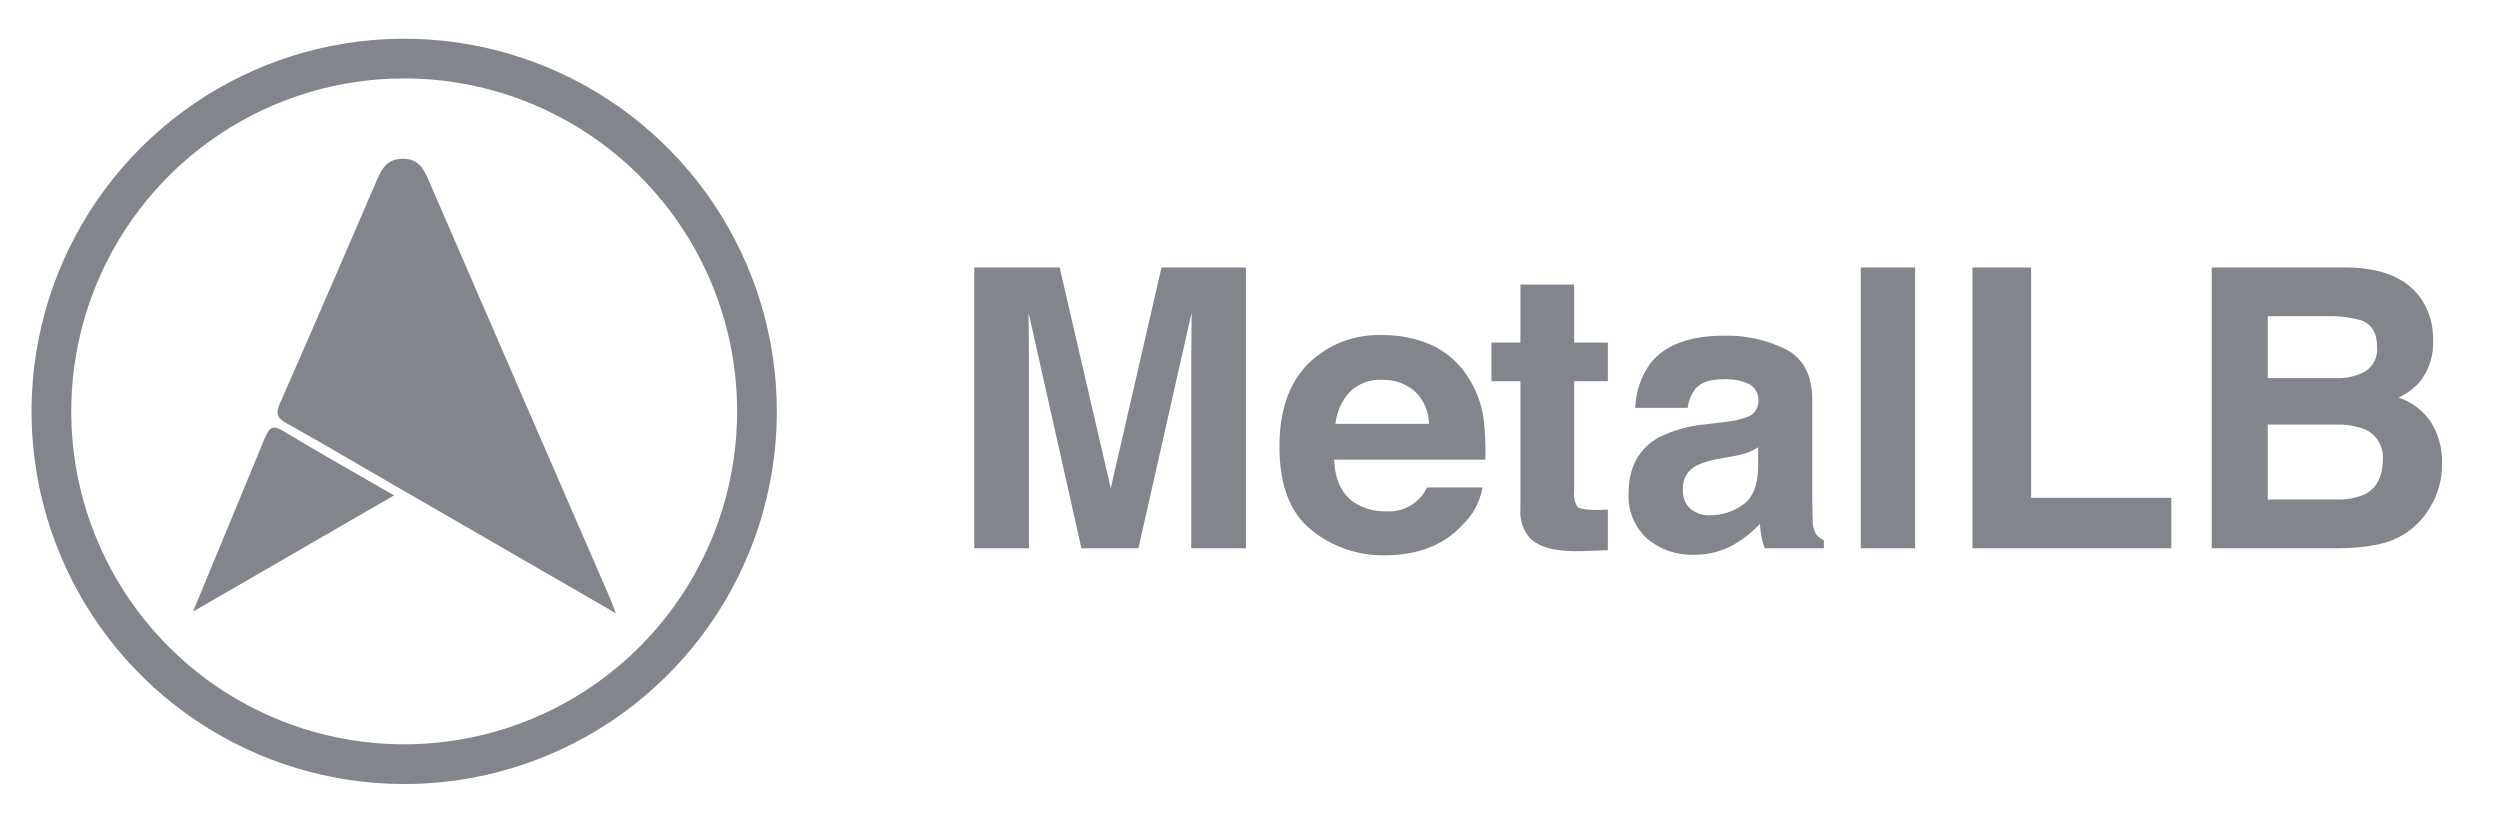 <svg width="120" height="40" viewBox="0 0 120 40" fill="none" xmlns="http://www.w3.org/2000/svg">
<g id="metallb-horizontal-white logo">
<path id="Vector" d="M29.561 29.437C25.833 27.283 22.266 25.224 18.7 23.163C17.053 22.212 15.417 21.243 13.756 20.318C13.288 20.056 13.224 19.84 13.446 19.339C14.983 15.862 16.48 12.366 17.991 8.878C18.253 8.274 18.459 7.631 19.317 7.62C20.176 7.61 20.389 8.226 20.657 8.844C23.521 15.456 26.39 22.065 29.263 28.673C29.345 28.862 29.413 29.056 29.561 29.437ZM12.727 20.992C12.946 20.476 13.123 20.399 13.627 20.706C15.332 21.741 17.075 22.715 18.914 23.778L9.263 29.359" fill="#83858D"/>
<path id="Vector_2" d="M19.401 37.633C15.863 37.633 12.405 36.584 9.463 34.619C6.521 32.653 4.229 29.86 2.875 26.591C1.521 23.323 1.167 19.726 1.857 16.256C2.547 12.786 4.251 9.599 6.752 7.098C9.254 4.596 12.441 2.892 15.911 2.202C19.381 1.512 22.978 1.866 26.246 3.22C29.515 4.574 32.308 6.867 34.274 9.808C36.239 12.75 37.288 16.208 37.288 19.746C37.288 22.095 36.826 24.421 35.927 26.591C35.028 28.761 33.71 30.733 32.049 32.394C30.388 34.055 28.416 35.373 26.246 36.272C24.076 37.171 21.75 37.633 19.401 37.633ZM19.401 3.764C16.24 3.764 13.15 4.702 10.522 6.458C7.894 8.214 5.845 10.71 4.636 13.63C3.426 16.55 3.11 19.764 3.726 22.864C4.343 25.964 5.865 28.811 8.1 31.047C10.335 33.282 13.183 34.804 16.283 35.42C19.383 36.037 22.596 35.721 25.517 34.511C28.437 33.301 30.933 31.253 32.689 28.625C34.445 25.997 35.382 22.907 35.382 19.746C35.382 15.507 33.699 11.442 30.701 8.445C27.704 5.448 23.639 3.764 19.401 3.764Z" fill="#83858D"/>
<path id="Vector_3" d="M55.752 12.838H59.804V26.316H57.18V17.2C57.18 16.938 57.183 16.57 57.189 16.098C57.195 15.626 57.198 15.261 57.198 15.005L54.644 26.316H51.907L49.371 15.005C49.371 15.261 49.374 15.626 49.38 16.098C49.386 16.57 49.389 16.938 49.389 17.2V26.316H46.765V12.838H50.863L53.316 23.436L55.752 12.838ZM68.694 16.551C69.397 16.869 69.994 17.38 70.416 18.025C70.835 18.643 71.106 19.348 71.21 20.086C71.29 20.742 71.319 21.404 71.296 22.064H64.038C64.078 23.064 64.425 23.765 65.08 24.167C65.513 24.427 66.011 24.557 66.516 24.542C66.924 24.574 67.331 24.482 67.685 24.278C68.039 24.074 68.323 23.768 68.5 23.399H71.16C71.04 24.088 70.701 24.719 70.194 25.2C69.301 26.17 68.052 26.654 66.445 26.655C65.167 26.672 63.924 26.237 62.934 25.428C61.92 24.61 61.413 23.28 61.413 21.438C61.413 19.712 61.871 18.388 62.786 17.466C63.254 17.004 63.812 16.643 64.425 16.405C65.038 16.168 65.693 16.059 66.35 16.084C67.156 16.072 67.955 16.231 68.694 16.551ZM64.796 18.802C64.405 19.229 64.162 19.77 64.101 20.346H68.591C68.589 20.049 68.526 19.757 68.406 19.486C68.287 19.215 68.114 18.972 67.897 18.77C67.466 18.407 66.915 18.215 66.351 18.233C66.067 18.216 65.782 18.257 65.514 18.355C65.246 18.453 65.002 18.605 64.796 18.802ZM71.59 18.297V16.441H72.98V13.661H75.559V16.441H77.177V18.297H75.559V23.564C75.523 23.828 75.578 24.098 75.714 24.327C75.818 24.428 76.135 24.478 76.665 24.478C76.744 24.478 76.828 24.477 76.916 24.474C77.005 24.471 77.091 24.466 77.177 24.46V26.408L75.943 26.453C74.711 26.495 73.87 26.282 73.419 25.813C73.097 25.429 72.939 24.933 72.98 24.433V18.297L71.59 18.297ZM82.798 20.254C83.153 20.223 83.503 20.146 83.838 20.025C83.999 19.978 84.14 19.881 84.241 19.747C84.342 19.614 84.398 19.452 84.401 19.285C84.418 19.117 84.386 18.948 84.31 18.798C84.233 18.648 84.115 18.523 83.969 18.439C83.572 18.261 83.138 18.181 82.704 18.205C82.08 18.205 81.638 18.358 81.379 18.663C81.176 18.929 81.048 19.245 81.008 19.577H78.493C78.514 18.803 78.771 18.053 79.228 17.428C79.92 16.551 81.108 16.112 82.791 16.112C83.803 16.093 84.804 16.315 85.712 16.761C86.563 17.194 86.988 18.011 86.988 19.212V23.783C86.988 24.1 86.994 24.484 87.006 24.935C86.999 25.176 87.053 25.415 87.162 25.63C87.261 25.763 87.393 25.867 87.546 25.932V26.316H84.711C84.637 26.133 84.582 25.943 84.547 25.749C84.516 25.572 84.492 25.371 84.474 25.146C84.109 25.538 83.687 25.875 83.222 26.142C82.639 26.471 81.979 26.638 81.31 26.627C80.49 26.658 79.689 26.382 79.061 25.854C78.76 25.578 78.523 25.239 78.37 24.86C78.216 24.481 78.149 24.073 78.174 23.664C78.174 22.439 78.65 21.552 79.602 21.004C80.322 20.647 81.103 20.43 81.905 20.363L82.798 20.254ZM84.391 21.47C84.231 21.57 84.062 21.654 83.886 21.722C83.658 21.801 83.424 21.86 83.186 21.899L82.593 22.009C82.177 22.063 81.773 22.184 81.395 22.366C81.199 22.474 81.037 22.635 80.928 22.831C80.819 23.026 80.768 23.249 80.78 23.472C80.763 23.651 80.788 23.831 80.854 23.999C80.919 24.166 81.022 24.316 81.156 24.437C81.417 24.639 81.74 24.744 82.07 24.734C82.633 24.736 83.183 24.564 83.644 24.24C84.123 23.911 84.373 23.311 84.391 22.439L84.391 21.47ZM91.926 26.316H89.319V12.838H91.926V26.316ZM94.678 12.838H97.494V23.893H104.224V26.316H94.678L94.678 12.838ZM116.169 14.274C116.59 14.876 116.807 15.597 116.788 16.331C116.823 17.046 116.601 17.75 116.163 18.315C115.876 18.638 115.526 18.899 115.135 19.084C115.773 19.295 116.321 19.713 116.692 20.272C117.056 20.865 117.239 21.552 117.217 22.247C117.229 23.006 117.02 23.753 116.617 24.396C116.35 24.843 115.991 25.229 115.564 25.529C115.137 25.828 114.652 26.034 114.14 26.133C113.513 26.259 112.875 26.321 112.235 26.316H106.163V12.838H112.676C114.319 12.863 115.484 13.341 116.169 14.274ZM108.851 15.179V18.151H112.127C112.623 18.172 113.116 18.057 113.552 17.817C113.741 17.687 113.892 17.509 113.989 17.3C114.085 17.092 114.123 16.861 114.099 16.633C114.099 16.005 113.858 15.591 113.376 15.389C112.859 15.235 112.321 15.164 111.782 15.179L108.851 15.179ZM108.851 20.382V23.975H112.123C112.59 23.997 113.056 23.916 113.488 23.738C114.079 23.445 114.374 22.884 114.374 22.055C114.399 21.755 114.329 21.454 114.176 21.195C114.022 20.936 113.791 20.732 113.515 20.61C113.086 20.444 112.628 20.366 112.168 20.382L108.851 20.382Z" fill="#83858D"/>
</g>
</svg>
